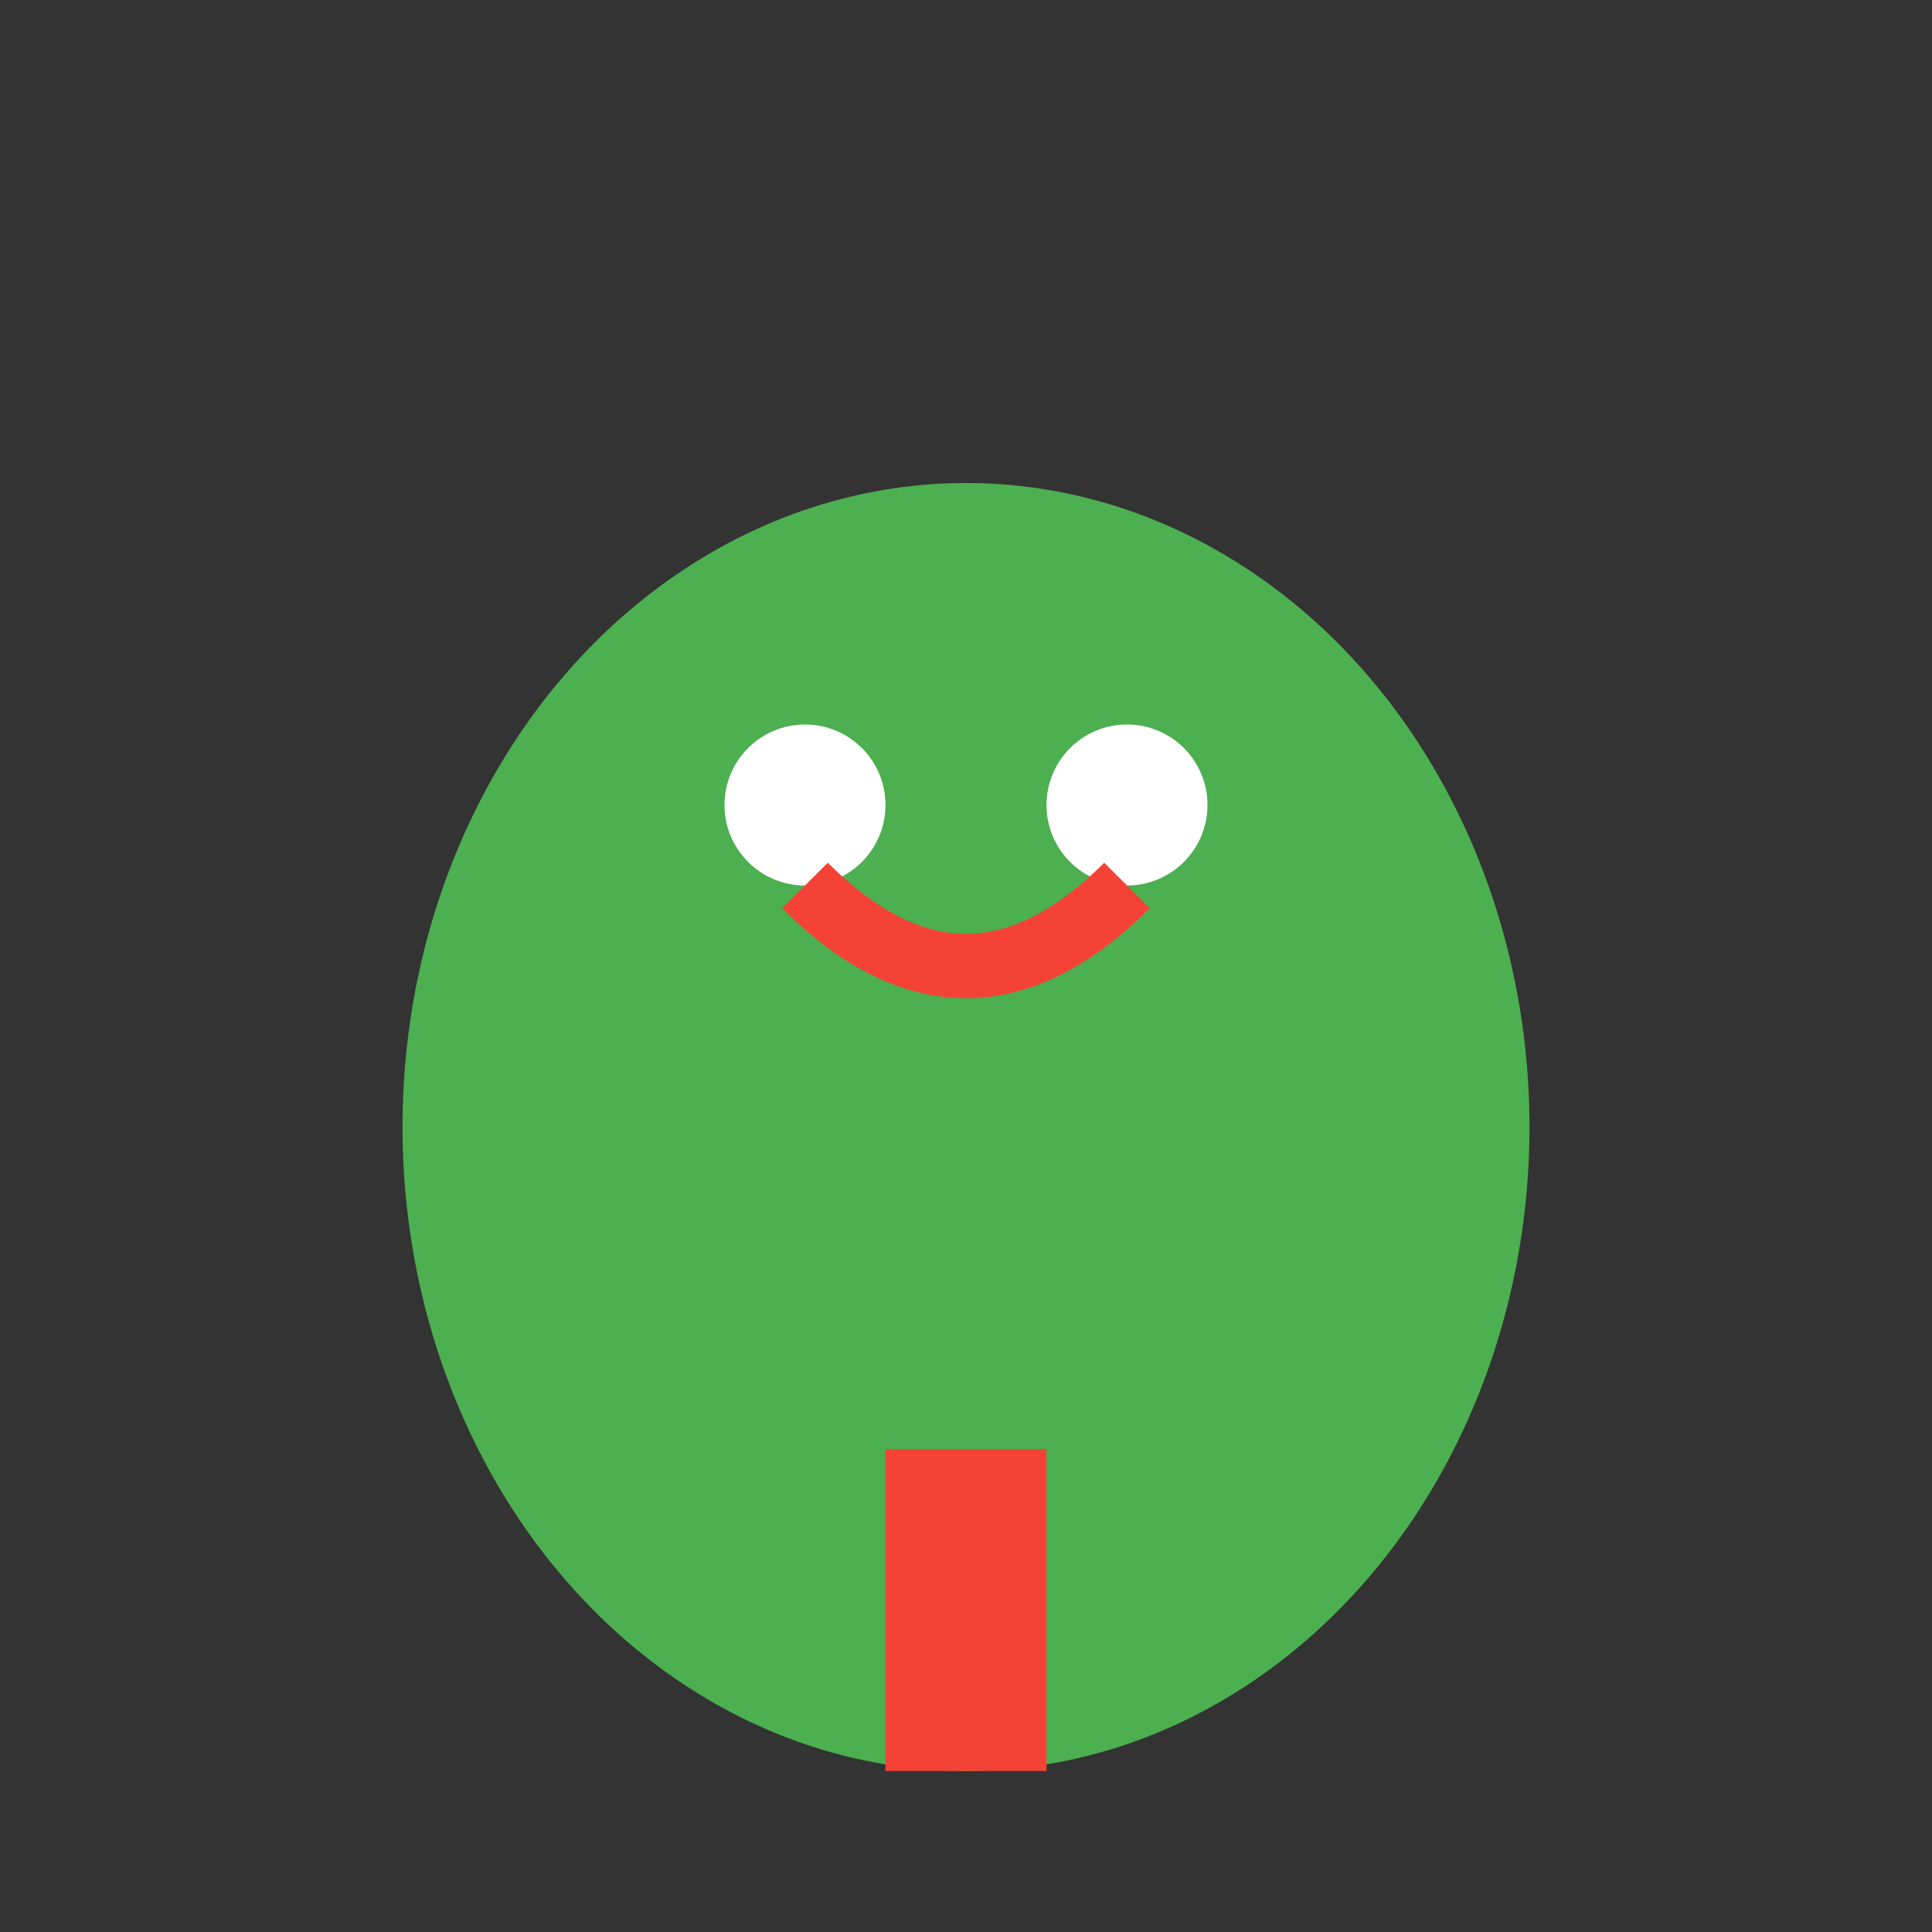 <svg xmlns="http://www.w3.org/2000/svg" viewBox="0 0 120 120">
  <rect x="0" y="0" width="120" height="120" fill="#333333" stroke="none"/>
  <ellipse cx="60" cy="70" rx="35" ry="40" fill="#4caf50" />
  <ellipse cx="40" cy="65" rx="10" ry="20" fill="#4caf50" />
  <ellipse cx="80" cy="65" rx="10" ry="20" fill="#4caf50" />
  <circle cx="50" cy="50" r="5" fill="#fff" />
  <circle cx="70" cy="50" r="5" fill="#fff" />
  <path d="M50 55 Q60 65 70 55" stroke="#f44336" stroke-width="4" fill="none" />
  <rect x="55" y="90" width="10" height="20" fill="#f44336" />
</svg>
